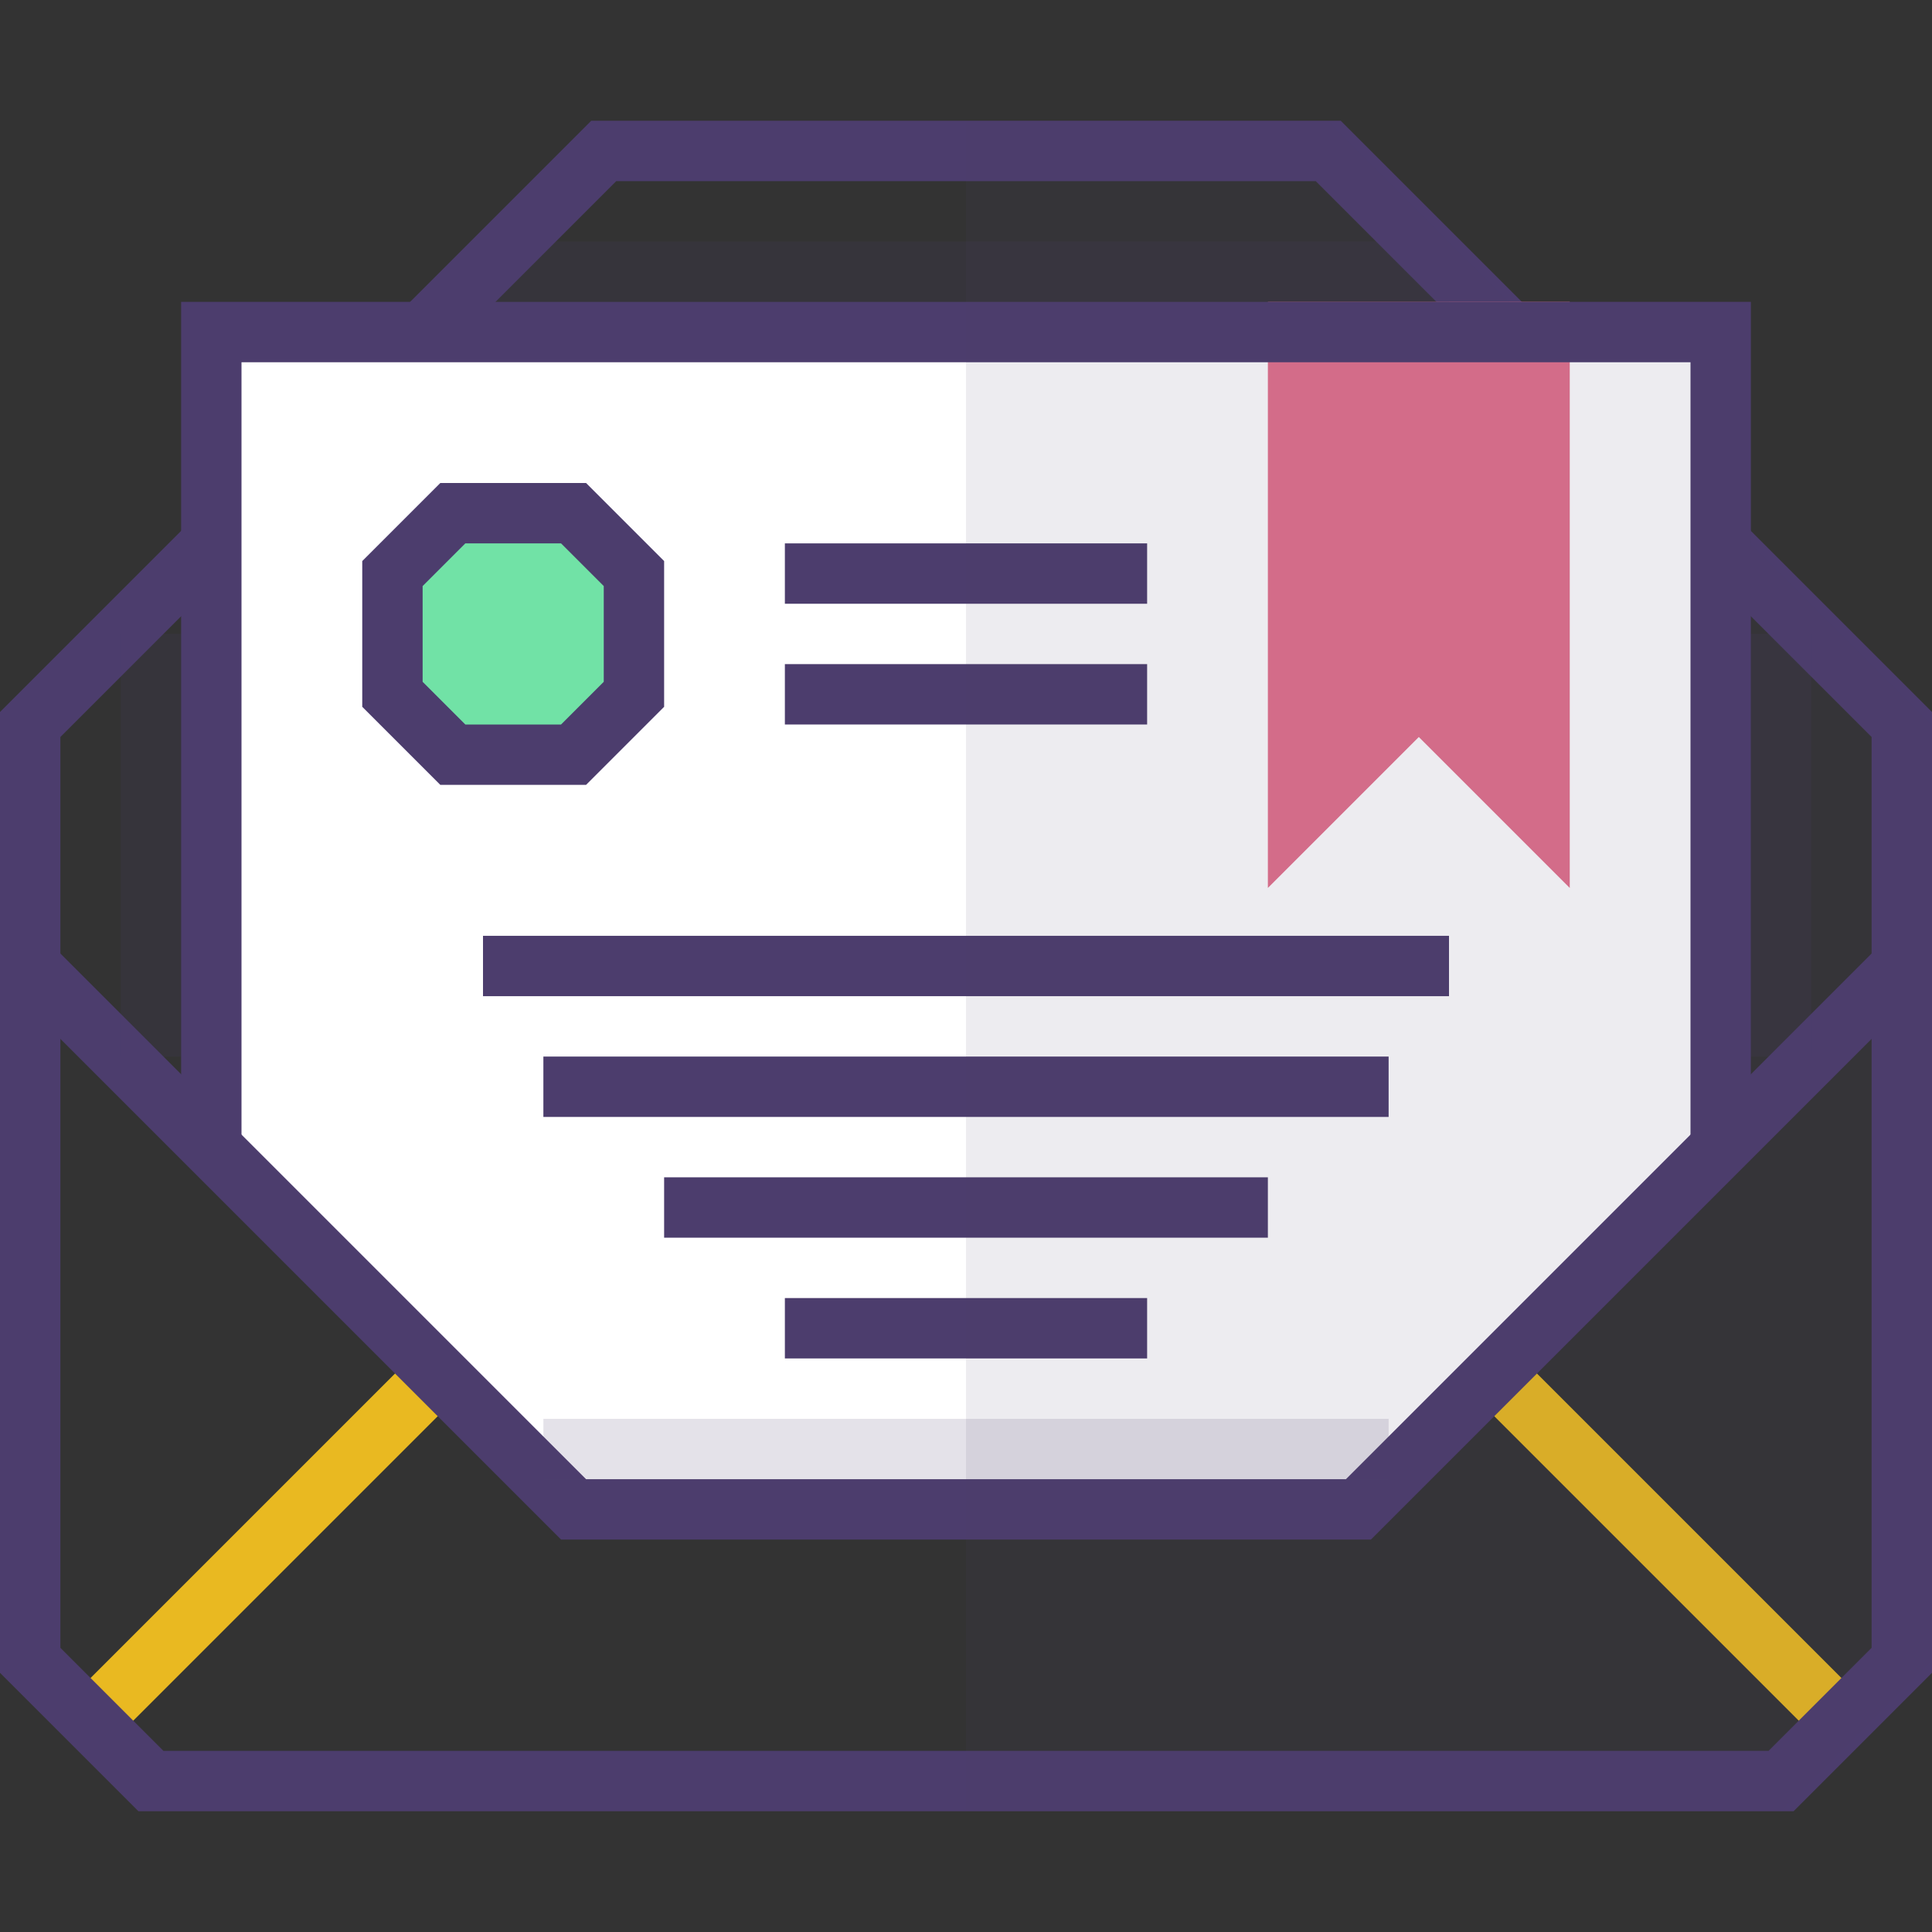 <?xml version="1.0" encoding="utf-8"?>
<!-- Generator: Adobe Illustrator 19.1.0, SVG Export Plug-In . SVG Version: 6.00 Build 0)  -->
<svg version="1.1" id="Layer_1" xmlns="http://www.w3.org/2000/svg" xmlns:xlink="http://www.w3.org/1999/xlink" x="0px" y="0px"
	 viewBox="0 0 64 64" enable-background="new 0 0 64 64" xml:space="preserve">
<rect x="0" y="0" width="64" height="64" fill="#333333" stroke="none"/>
<line fill="none" stroke="#E9B921" stroke-width="2" stroke-miterlimit="10" x1="3" y1="57" x2="14.5" y2="45.5"/>
<line fill="none" stroke="#E9B921" stroke-width="2" stroke-miterlimit="10" x1="61" y1="57" x2="50" y2="46"/>
<polygon fill="none" stroke="#4C3D6D" stroke-width="2" stroke-miterlimit="10" points="1,24 20,5 32,5 44,5 63,24 63,55 59,59 
	5,59 1,55 "/>
<polygon fill="#FFFFFF" points="32,50 19,50 7,38 7,11 57,11 57,38 45,50 "/>
<polygon fill="#E2718D" stroke="#E2718D" stroke-width="2" stroke-miterlimit="10" points="51,11 51,27 47,23 43,27 43,11 "/>
<polyline fill="none" stroke="#4C3D6D" stroke-width="2" stroke-miterlimit="10" points="7,38 7,11 57,11 57,38 "/>
<polyline fill="none" stroke="#4C3D6D" stroke-width="2" stroke-miterlimit="10" points="1,32 19,50 45,50 63,32 "/>
<polygon fill="#71E2A6" stroke="#4C3D6D" stroke-width="2" stroke-miterlimit="10" points="15,17 13,19 13,23 15,25 19,25 21,23 
	21,19 19,17 "/>
<line fill="none" stroke="#4C3D6D" stroke-width="2" stroke-miterlimit="10" x1="26" y1="19" x2="38" y2="19"/>
<line fill="none" stroke="#4C3D6D" stroke-width="2" stroke-miterlimit="10" x1="26" y1="23" x2="38" y2="23"/>
<line fill="none" stroke="#4C3D6D" stroke-width="2" stroke-miterlimit="10" x1="16" y1="32" x2="48" y2="32"/>
<line fill="none" stroke="#4C3D6D" stroke-width="2" stroke-miterlimit="10" x1="18" y1="36" x2="46" y2="36"/>
<line fill="none" stroke="#4C3D6D" stroke-width="2" stroke-miterlimit="10" x1="22" y1="40" x2="42" y2="40"/>
<line fill="none" stroke="#4C3D6D" stroke-width="2" stroke-miterlimit="10" x1="26" y1="44" x2="38" y2="44"/>
<rect x="16" y="8" opacity="0.15" fill="#4C3D6D" width="32" height="2"/>
<rect x="18" y="47" opacity="0.15" fill="#4C3D6D" width="28" height="2"/>
<rect x="4" y="21" opacity="0.15" fill="#4C3D6D" width="2" height="14"/>
<rect x="58" y="21" opacity="0.15" fill="#4C3D6D" width="2" height="14"/>
<polygon opacity="0.1" fill="#4C3D6D" points="32,4 32,60 59,60 64,55 64,24 58,18 58,10 50,10 44,4 "/>
</svg>
